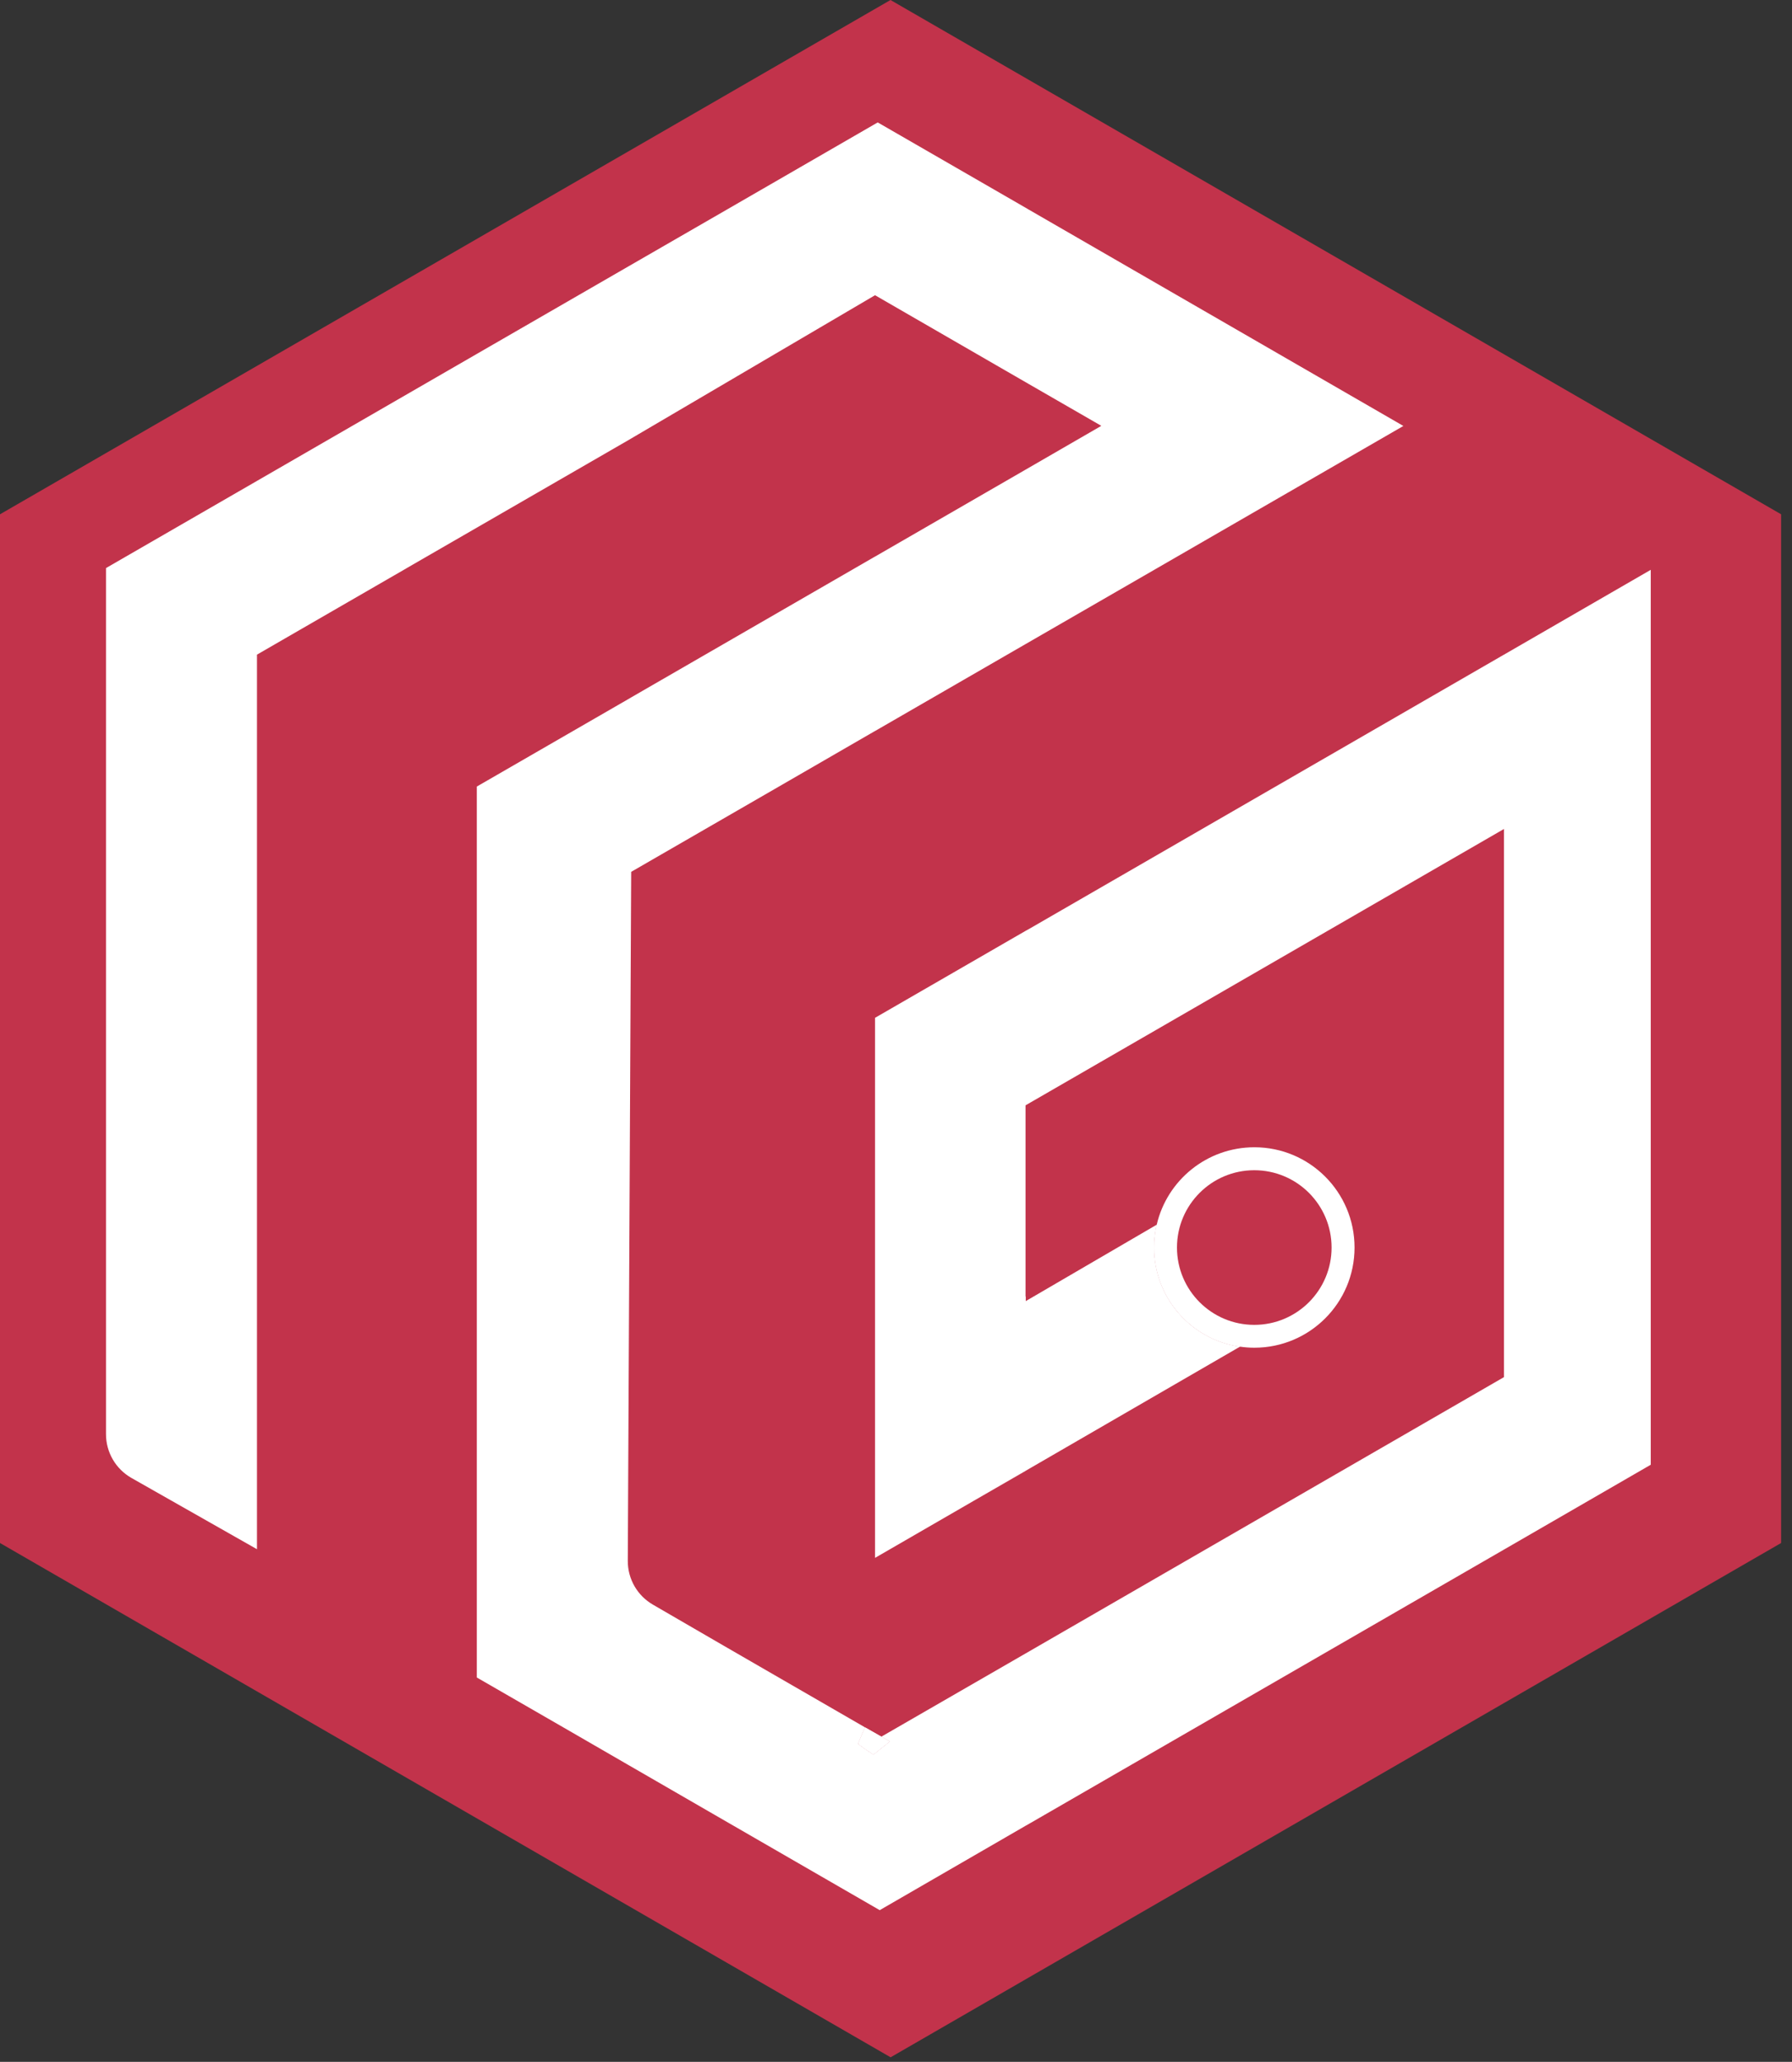 <svg width="153" height="176" viewBox="0 0 153 176" fill="none" xmlns="http://www.w3.org/2000/svg">
<rect x="0" y="0" width="153" height="176" fill="#333333" stroke="none"/>
<path d="M152.07 131.71L76.04 175.61L0 131.71V43.9L76.03 0L152.07 43.9V131.71Z" fill="#C2334B"/>
<path d="M140.94 48.64V125.03L128.41 132.27L88 155.6L87.56 155.85L75.11 163.05L62.36 155.69L53.6 150.63L48.88 147.9L40.71 143.19V67.14L53.6 59.7L53.89 59.53L72.8 48.61L74.67 47.53L74.71 47.51L87.56 40.09L94.03 36.35L87.56 32.62L74.71 25.2L53.6 37.6L40.71 45.04L34.75 48.48L34.53 48.61L21.94 55.88V132.24L11.21 126.15C9.87 125.38 9.05 123.96 9.05 122.42V48.49L21.94 41.05L40.71 30.21L53.6 22.77L62.06 17.89L74.94 10.45L81.58 14.28L87.56 17.73L87.78 17.86L106.92 28.91L119.82 36.36L106.93 43.8L98.6 48.61L87.56 54.98L74.71 62.4L74.67 62.42L66.78 66.98L53.89 74.42L53.6 133.25C53.6 134.79 54.42 136.21 55.76 136.98L61.76 140.46L73.86 147.45C73.86 147.45 73.28 148.76 73.28 148.84C73.28 148.92 74.57 149.77 74.57 149.77L75.97 148.65L75.25 148.24L87.56 141.14L115.7 124.89L128.41 117.55V70.76L100.88 86.66L87.56 94.35V110.67H87.58V111.06L98.76 104.54C98.62 105.16 98.54 105.82 98.54 106.49C98.54 110.79 101.73 114.36 105.87 114.95L87.58 125.54L83.22 128.06L74.71 132.98V86.88L87.56 79.46L87.99 79.22L128.13 56.04L128.41 55.88L140.94 48.64Z" fill="white"/>
<path d="M75.25 148.24L75.97 148.65L74.57 149.77C74.57 149.77 73.28 148.92 73.28 148.84C73.28 148.76 73.86 147.45 73.86 147.45L75.25 148.24Z" fill="white"/>
<path d="M87.58 125.54V125.55L87.56 125.56L83.22 128.06L87.58 125.54Z" fill="white"/>
<path d="M75.97 148.65L74.57 149.77C74.57 149.77 73.28 148.92 73.28 148.84C73.28 148.76 73.86 147.45 73.86 147.45L75.25 148.24L75.97 148.65Z" fill="white"/>
<path d="M111.95 111.43L105.87 114.95C101.73 114.36 98.54 110.79 98.54 106.49C98.54 105.82 98.62 105.16 98.76 104.54L101.57 102.9L105.65 100.52L111.78 111.13L111.95 111.43Z" fill="white"/>
<path d="M115.65 106.49C115.65 111.21 111.82 115.04 107.1 115.04C106.68 115.04 106.27 115.01 105.87 114.95C101.73 114.36 98.54 110.79 98.54 106.49C98.54 105.82 98.62 105.16 98.76 104.54C99.64 100.75 103.04 97.93 107.1 97.93C111.82 97.93 115.65 101.76 115.65 106.49Z" fill="white"/>
<path d="M107.09 113.09C110.735 113.09 113.69 110.135 113.69 106.49C113.69 102.845 110.735 99.89 107.09 99.89C103.445 99.89 100.49 102.845 100.49 106.49C100.49 110.135 103.445 113.09 107.09 113.09Z" fill="#C2334B"/>
</svg>
